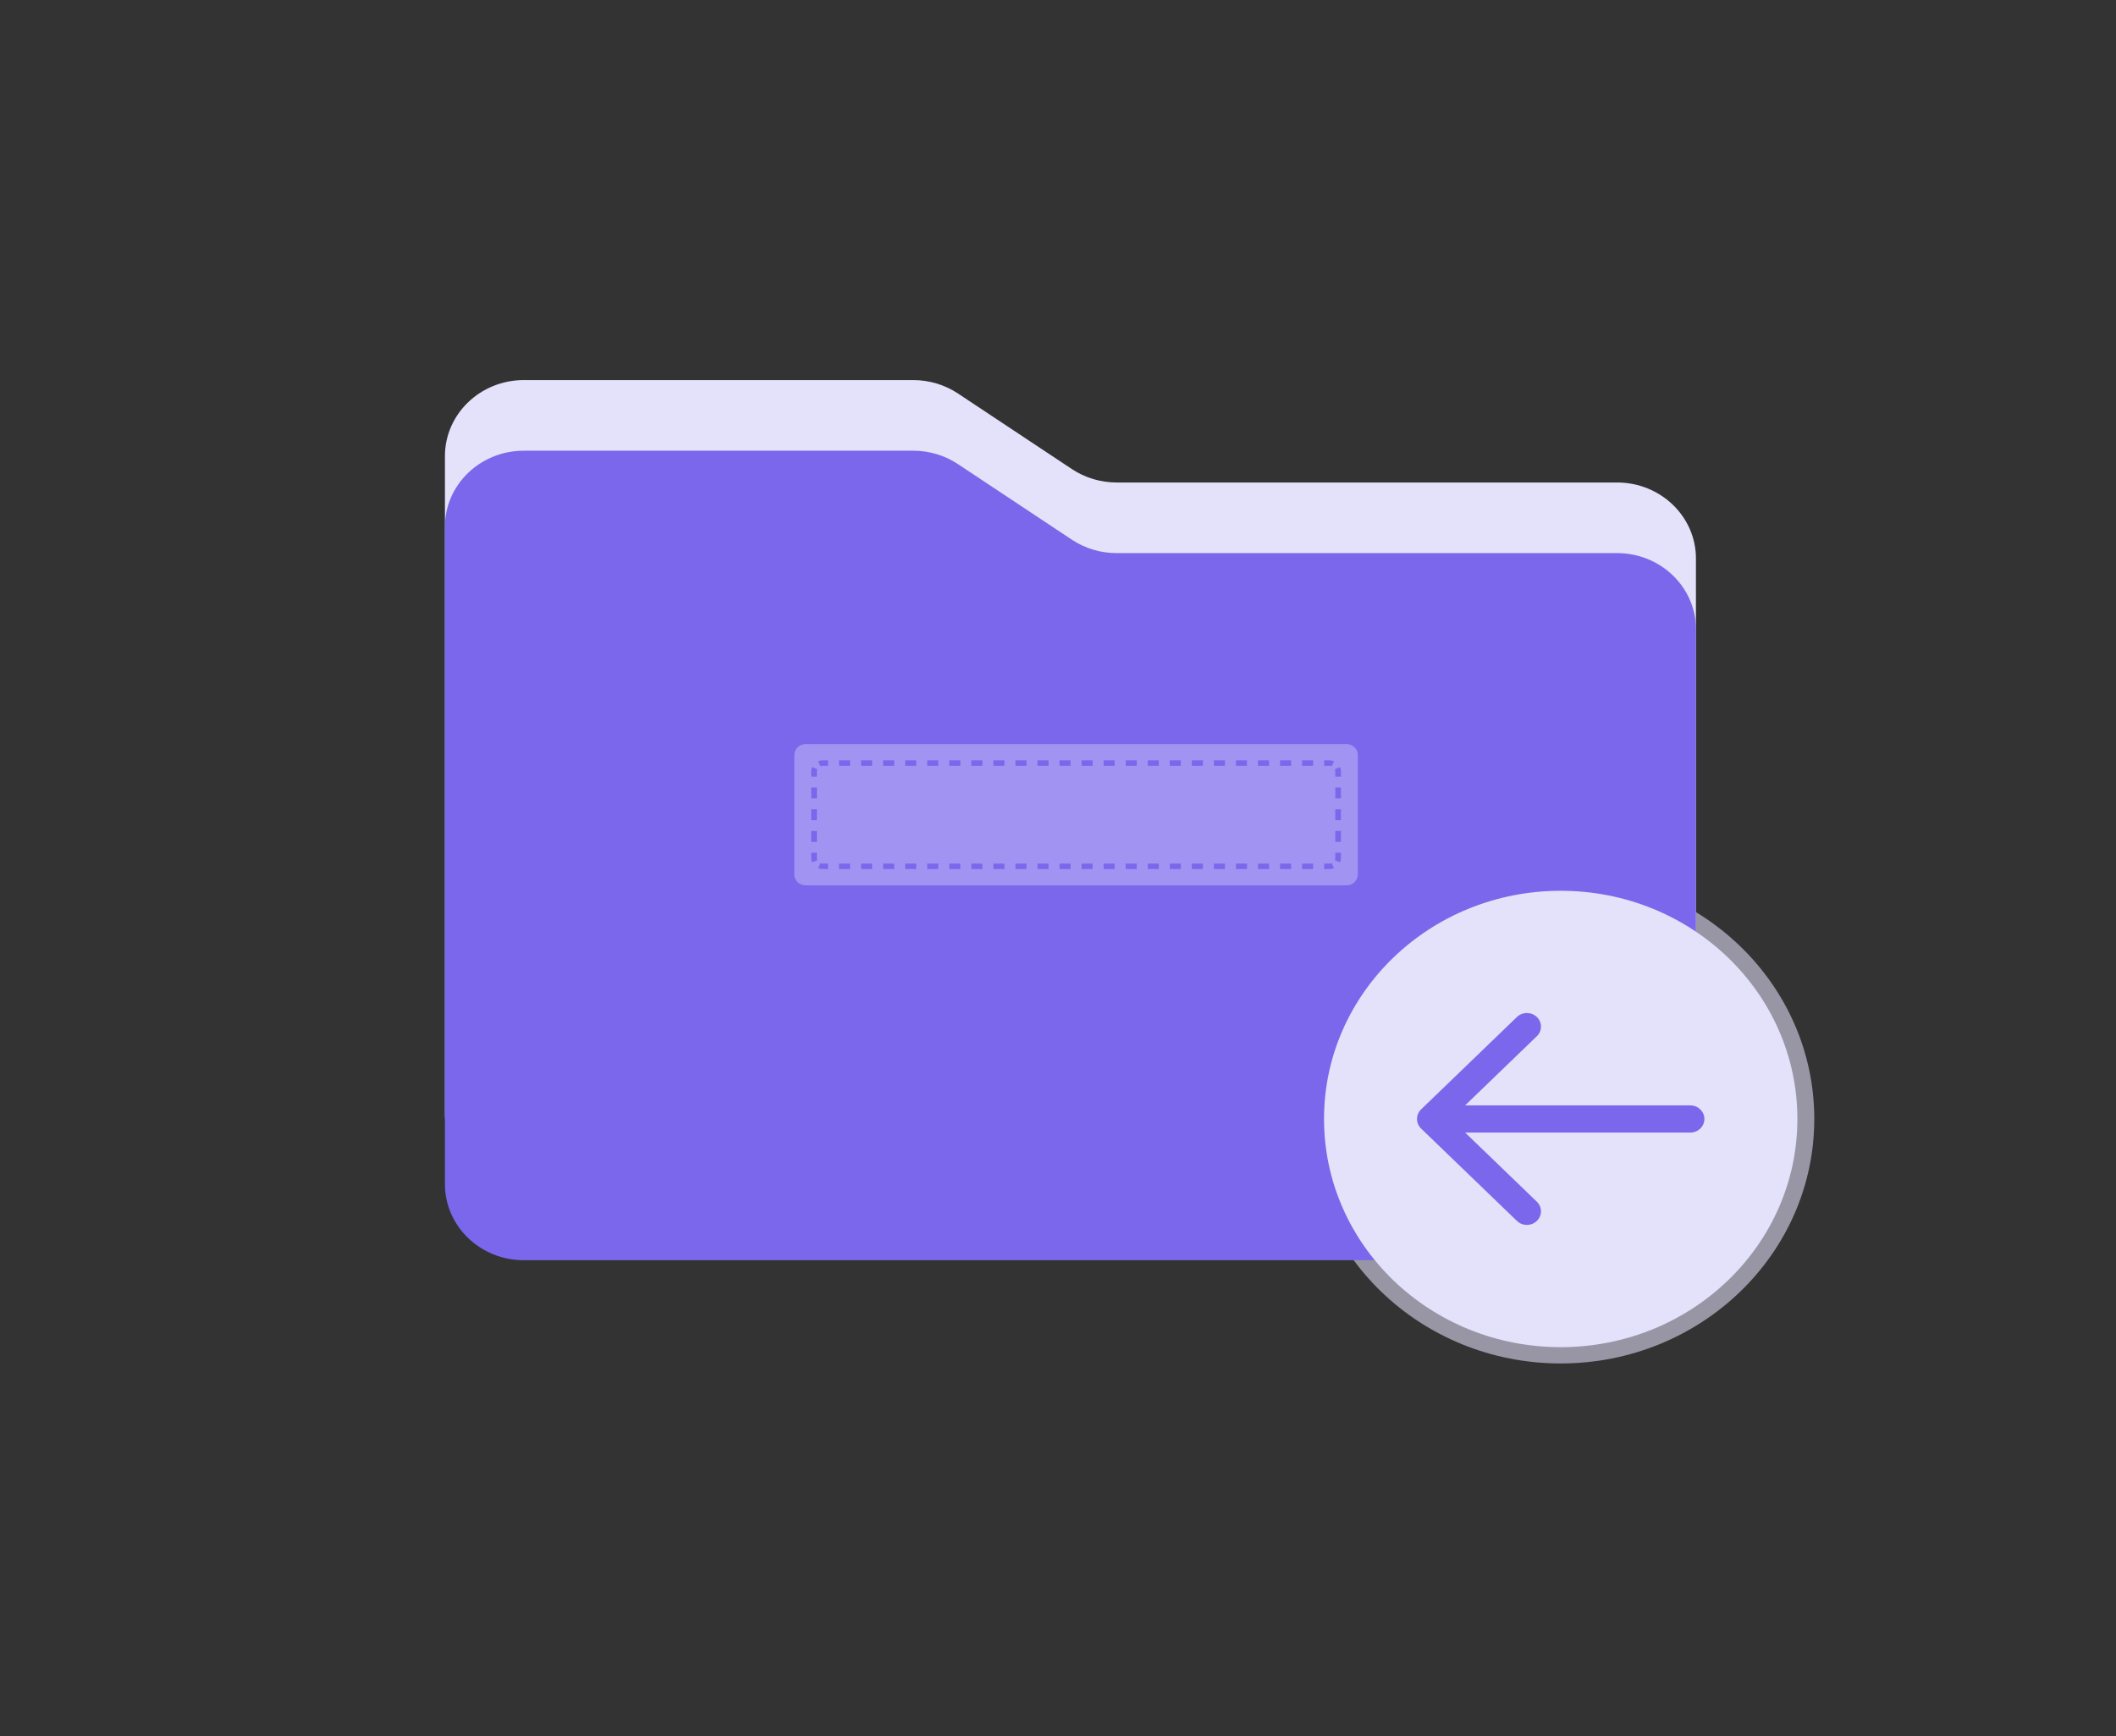 <svg width="390" height="320" viewBox="0 0 390 320" fill="none" xmlns="http://www.w3.org/2000/svg">
<rect x="0" y="0" width="390" height="320" fill="#333333" stroke="none"/>
<path d="M334.391 206.232C334.391 231.118 313.466 251.293 287.653 251.293C261.841 251.293 240.916 231.118 240.916 206.232C240.916 181.346 261.841 161.172 287.653 161.172C313.466 161.172 334.391 181.346 334.391 206.232Z" fill="#E4E1FB" fill-opacity="0.57"/>
<path d="M82.006 84.07C82.006 76.327 88.517 70.051 96.547 70.051H168.318C171.262 70.051 174.137 70.912 176.561 72.521L197.562 86.455C199.987 88.064 202.861 88.926 205.806 88.926H298.039C306.07 88.926 312.58 95.202 312.58 102.944V205.231C312.58 212.974 306.07 219.25 298.039 219.25H96.547C88.517 219.25 82.006 212.974 82.006 205.231V84.07Z" fill="#E4E1FB"/>
<path d="M82.006 97.087C82.006 89.344 88.517 83.068 96.547 83.068H168.318C171.262 83.068 174.137 83.93 176.561 85.538L197.562 99.472C199.987 101.081 202.861 101.942 205.806 101.942H298.039C306.07 101.942 312.58 108.219 312.58 115.962V218.248C312.58 225.99 306.07 232.267 298.039 232.267H96.547C88.517 232.267 82.006 225.99 82.006 218.248V97.087Z" fill="#7A67EB"/>
<path d="M146.401 139.143C146.401 138.037 147.33 137.14 148.478 137.14H248.185C249.333 137.14 250.263 138.037 250.263 139.143V161.172C250.263 162.278 249.333 163.175 248.185 163.175H148.478C147.33 163.175 146.401 162.278 146.401 161.172V139.143Z" fill="white" fill-opacity="0.29"/>
<path fill-rule="evenodd" clip-rule="evenodd" d="M150.799 160.019L151.196 159.094C151.317 159.143 151.451 159.17 151.594 159.17H152.609V160.171H151.594C151.312 160.171 151.044 160.117 150.799 160.019ZM244.054 160.171V159.17H245.069C245.212 159.17 245.346 159.143 245.467 159.094L245.864 160.019C245.619 160.117 245.351 160.171 245.069 160.171H244.054ZM247.146 143.148H246.108V142.147C246.108 142.009 246.08 141.881 246.029 141.764L246.989 141.38C247.091 141.616 247.146 141.875 247.146 142.147V143.148ZM152.609 140.144H151.594C151.312 140.144 151.044 140.199 150.799 140.296L151.196 141.221C151.317 141.173 151.451 141.146 151.594 141.146H152.609V140.144ZM149.517 157.167H150.555V158.168C150.555 158.306 150.583 158.435 150.634 158.551L149.674 158.935C149.572 158.699 149.517 158.44 149.517 158.168V157.167ZM149.517 155.164H150.555V153.162H149.517V155.164ZM149.517 151.159H150.555V149.156H149.517V151.159ZM149.517 147.154H150.555V145.151H149.517V147.154ZM149.517 143.148H150.555V142.147C150.555 142.009 150.583 141.881 150.634 141.764L149.674 141.38C149.572 141.616 149.517 141.875 149.517 142.147V143.148ZM154.642 140.144V141.146H156.674V140.144H154.642ZM158.706 140.144V141.146H160.738V140.144H158.706ZM162.77 140.144V141.146H164.802V140.144H162.77ZM166.835 140.144V141.146H168.867V140.144H166.835ZM170.899 140.144V141.146H172.931V140.144H170.899ZM174.962 140.144V141.146H176.994V140.144H174.962ZM179.027 140.144V141.146H181.059V140.144H179.027ZM183.091 140.144V141.146H185.123V140.144H183.091ZM187.155 140.144V141.146H189.187V140.144H187.155ZM191.219 140.144V141.146H193.252V140.144H191.219ZM195.284 140.144V141.146H197.316V140.144H195.284ZM199.347 140.144V141.146H201.379V140.144H199.347ZM203.412 140.144V141.146H205.444V140.144H203.412ZM207.476 140.144V141.146H209.508V140.144H207.476ZM211.54 140.144V141.146H213.572V140.144H211.54ZM215.604 140.144V141.146H217.637V140.144H215.604ZM219.669 140.144V141.146H221.701V140.144H219.669ZM223.732 140.144V141.146H225.764V140.144H223.732ZM227.796 140.144V141.146H229.829V140.144H227.796ZM231.861 140.144V141.146H233.893V140.144H231.861ZM235.925 140.144V141.146H237.957V140.144H235.925ZM239.989 140.144V141.146H242.021V140.144H239.989ZM244.054 140.144V141.146H245.069C245.212 141.146 245.346 141.173 245.467 141.221L245.864 140.296C245.619 140.199 245.351 140.144 245.069 140.144H244.054ZM247.146 145.151H246.108V147.154H247.146V145.151ZM247.146 149.156H246.108V151.159H247.146V149.156ZM247.146 153.162H246.108V155.164H247.146V153.162ZM247.146 157.167H246.108V158.168C246.108 158.306 246.08 158.435 246.029 158.551L246.989 158.935C247.091 158.699 247.146 158.44 247.146 158.168V157.167ZM242.021 160.171V159.17H239.989V160.171H242.021ZM237.957 160.171V159.17H235.925V160.171H237.957ZM233.893 160.171V159.17H231.861V160.171H233.893ZM229.829 160.171V159.17H227.796V160.171H229.829ZM225.764 160.171V159.17H223.732V160.171H225.764ZM221.701 160.171V159.17H219.669V160.171H221.701ZM217.637 160.171V159.17H215.604V160.171H217.637ZM213.572 160.171V159.17H211.54V160.171H213.572ZM209.508 160.171V159.17H207.476V160.171H209.508ZM205.444 160.171V159.17H203.412V160.171H205.444ZM201.379 160.171V159.17H199.347V160.171H201.379ZM197.316 160.171V159.17H195.284V160.171H197.316ZM193.252 160.171V159.17H191.219V160.171H193.252ZM189.187 160.171V159.17H187.155V160.171H189.187ZM185.123 160.171V159.17H183.091V160.171H185.123ZM181.059 160.171V159.17H179.027V160.171H181.059ZM176.994 160.171V159.17H174.962V160.171H176.994ZM172.931 160.171V159.17H170.899V160.171H172.931ZM168.867 160.171V159.17H166.835V160.171H168.867ZM164.802 160.171V159.17H162.77V160.171H164.802ZM160.738 160.171V159.17H158.706V160.171H160.738ZM156.674 160.171V159.17H154.642V160.171H156.674Z" fill="#7A67EB"/>
<path d="M331.275 206.232C331.275 229.459 311.745 248.288 287.653 248.288C263.561 248.288 244.031 229.459 244.031 206.232C244.031 183.006 263.561 164.176 287.653 164.176C311.745 164.176 331.275 183.006 331.275 206.232Z" fill="#E4E1FB"/>
<path fill-rule="evenodd" clip-rule="evenodd" d="M283.256 187.439C284.27 188.417 284.27 190.002 283.256 190.98L270.033 203.729H311.541C312.974 203.729 314.137 204.849 314.137 206.232C314.137 207.615 312.974 208.736 311.541 208.736H270.033L283.256 221.485C284.27 222.462 284.27 224.047 283.256 225.025C282.242 226.002 280.599 226.002 279.585 225.025L261.928 208.002C260.914 207.025 260.914 205.44 261.928 204.462L279.585 187.439C280.599 186.461 282.242 186.461 283.256 187.439Z" fill="#7A67EB"/>
<path fill-rule="evenodd" clip-rule="evenodd" d="M287.653 171.686C284.968 171.686 282.355 171.97 279.842 172.51C279.002 172.69 278.17 172.178 277.983 171.369C277.797 170.559 278.326 169.757 279.166 169.577C281.899 168.991 284.739 168.682 287.653 168.682C288.513 168.682 289.211 169.355 289.211 170.185C289.211 171.014 288.513 171.686 287.653 171.686ZM274.222 172.546C274.565 173.307 274.202 174.192 273.413 174.522C260.705 179.834 251.821 192.034 251.821 206.233C251.821 207.062 251.123 207.734 250.263 207.734C249.402 207.734 248.705 207.062 248.705 206.233C248.705 190.795 258.367 177.537 272.173 171.766C272.962 171.436 273.88 171.785 274.222 172.546Z" fill="#E4E1FB"/>
</svg>
